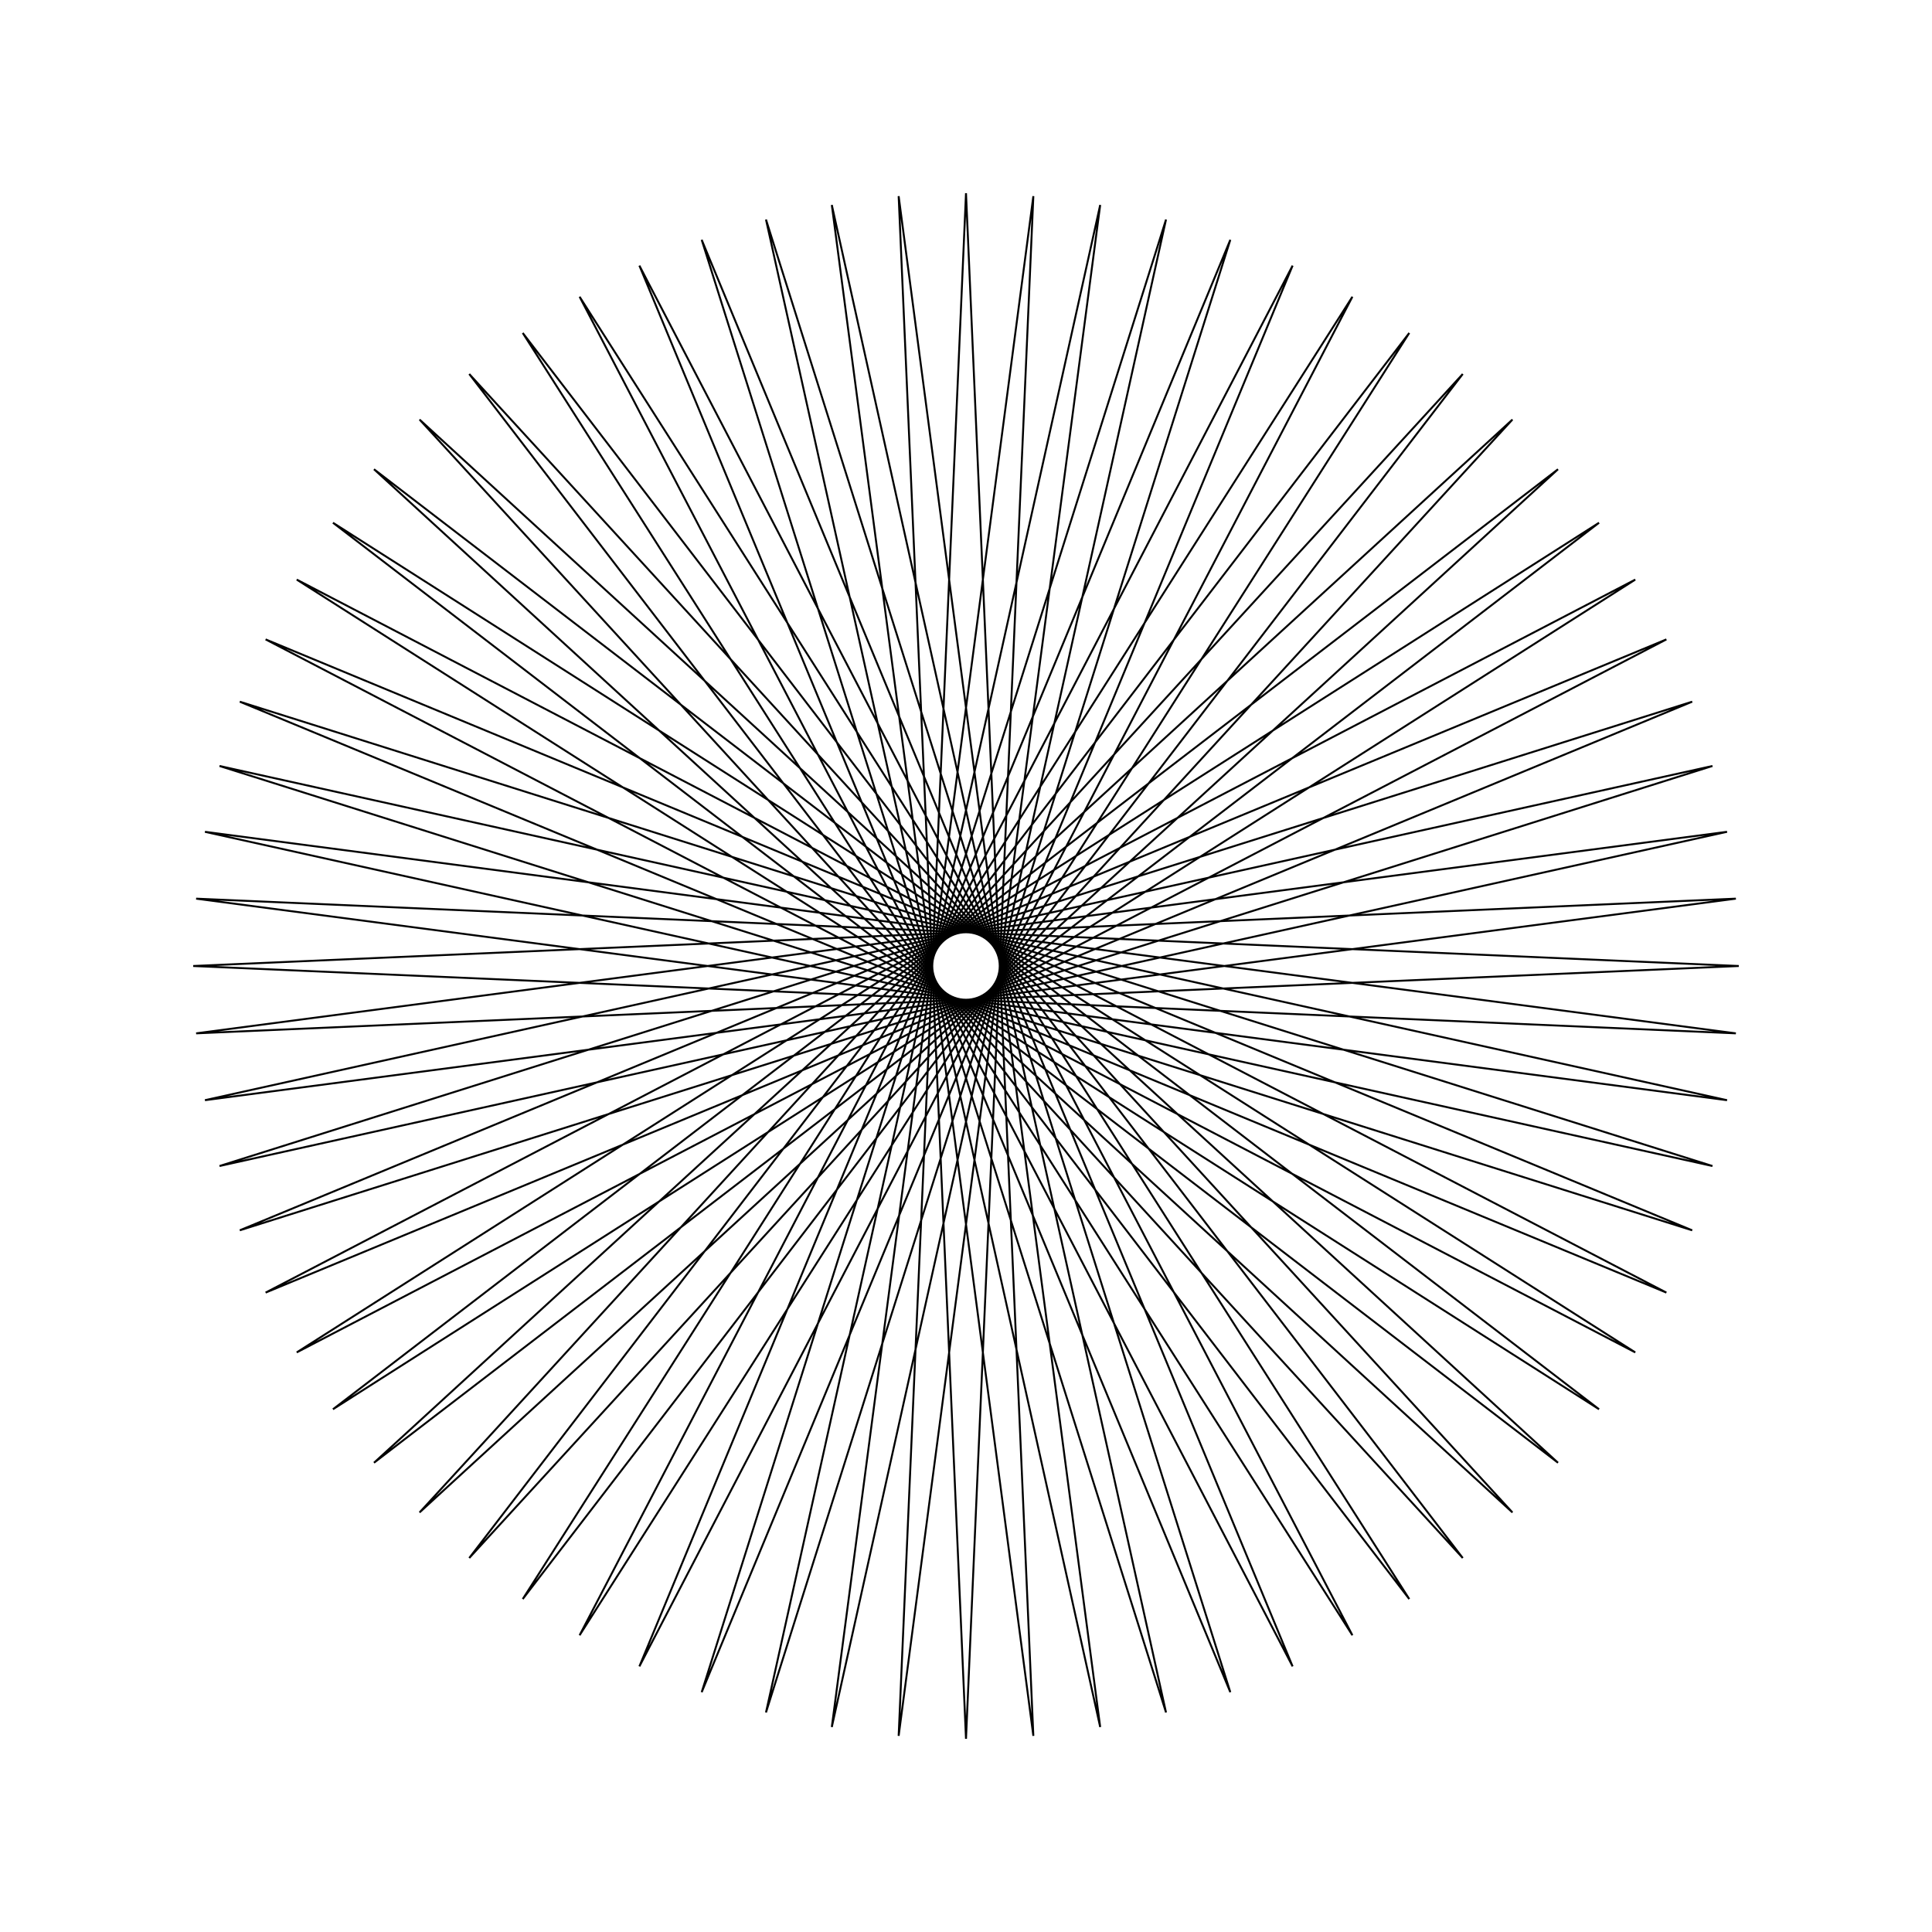 <?xml version="1.0" ?>
<svg height="100" width="100">
  <path d="M 50.0,90.0 L 53.486,10.152 L 43.054,89.392 L 60.353,11.363 L 36.319,87.588 L 66.905,13.748 L 30.0,84.641 L 72.943,17.234 L 24.288,80.642 L 78.284,21.716 L 19.358,75.712 L 82.766,27.057 L 15.359,70.0 L 86.252,33.095 L 12.412,63.681 L 88.637,39.647 L 10.608,56.946 L 89.848,46.514 L 10.0,50.0 L 89.848,53.486 L 10.608,43.054 L 88.637,60.353 L 12.412,36.319 L 86.252,66.905 L 15.359,30.0 L 82.766,72.943 L 19.358,24.288 L 78.284,78.284 L 24.288,19.358 L 72.943,82.766 L 30.0,15.359 L 66.905,86.252 L 36.319,12.412 L 60.353,88.637 L 43.054,10.608 L 53.486,89.848 L 50.0,10.0 L 46.514,89.848 L 56.946,10.608 L 39.647,88.637 L 63.681,12.412 L 33.095,86.252 L 70.0,15.359 L 27.057,82.766 L 75.712,19.358 L 21.716,78.284 L 80.642,24.288 L 17.234,72.943 L 84.641,30.0 L 13.748,66.905 L 87.588,36.319 L 11.363,60.353 L 89.392,43.054 L 10.152,53.486 L 90.0,50.0 L 10.152,46.514 L 89.392,56.946 L 11.363,39.647 L 87.588,63.681 L 13.748,33.095 L 84.641,70.0 L 17.234,27.057 L 80.642,75.712 L 21.716,21.716 L 75.712,80.642 L 27.057,17.234 L 70.0,84.641 L 33.095,13.748 L 63.681,87.588 L 39.647,11.363 L 56.946,89.392 L 46.514,10.152 L 50.0,90.0Z" fill="none" stroke="black" stroke-width="0.1" transform="matrix(1 0 0 -1 0 100)"/>
</svg>
